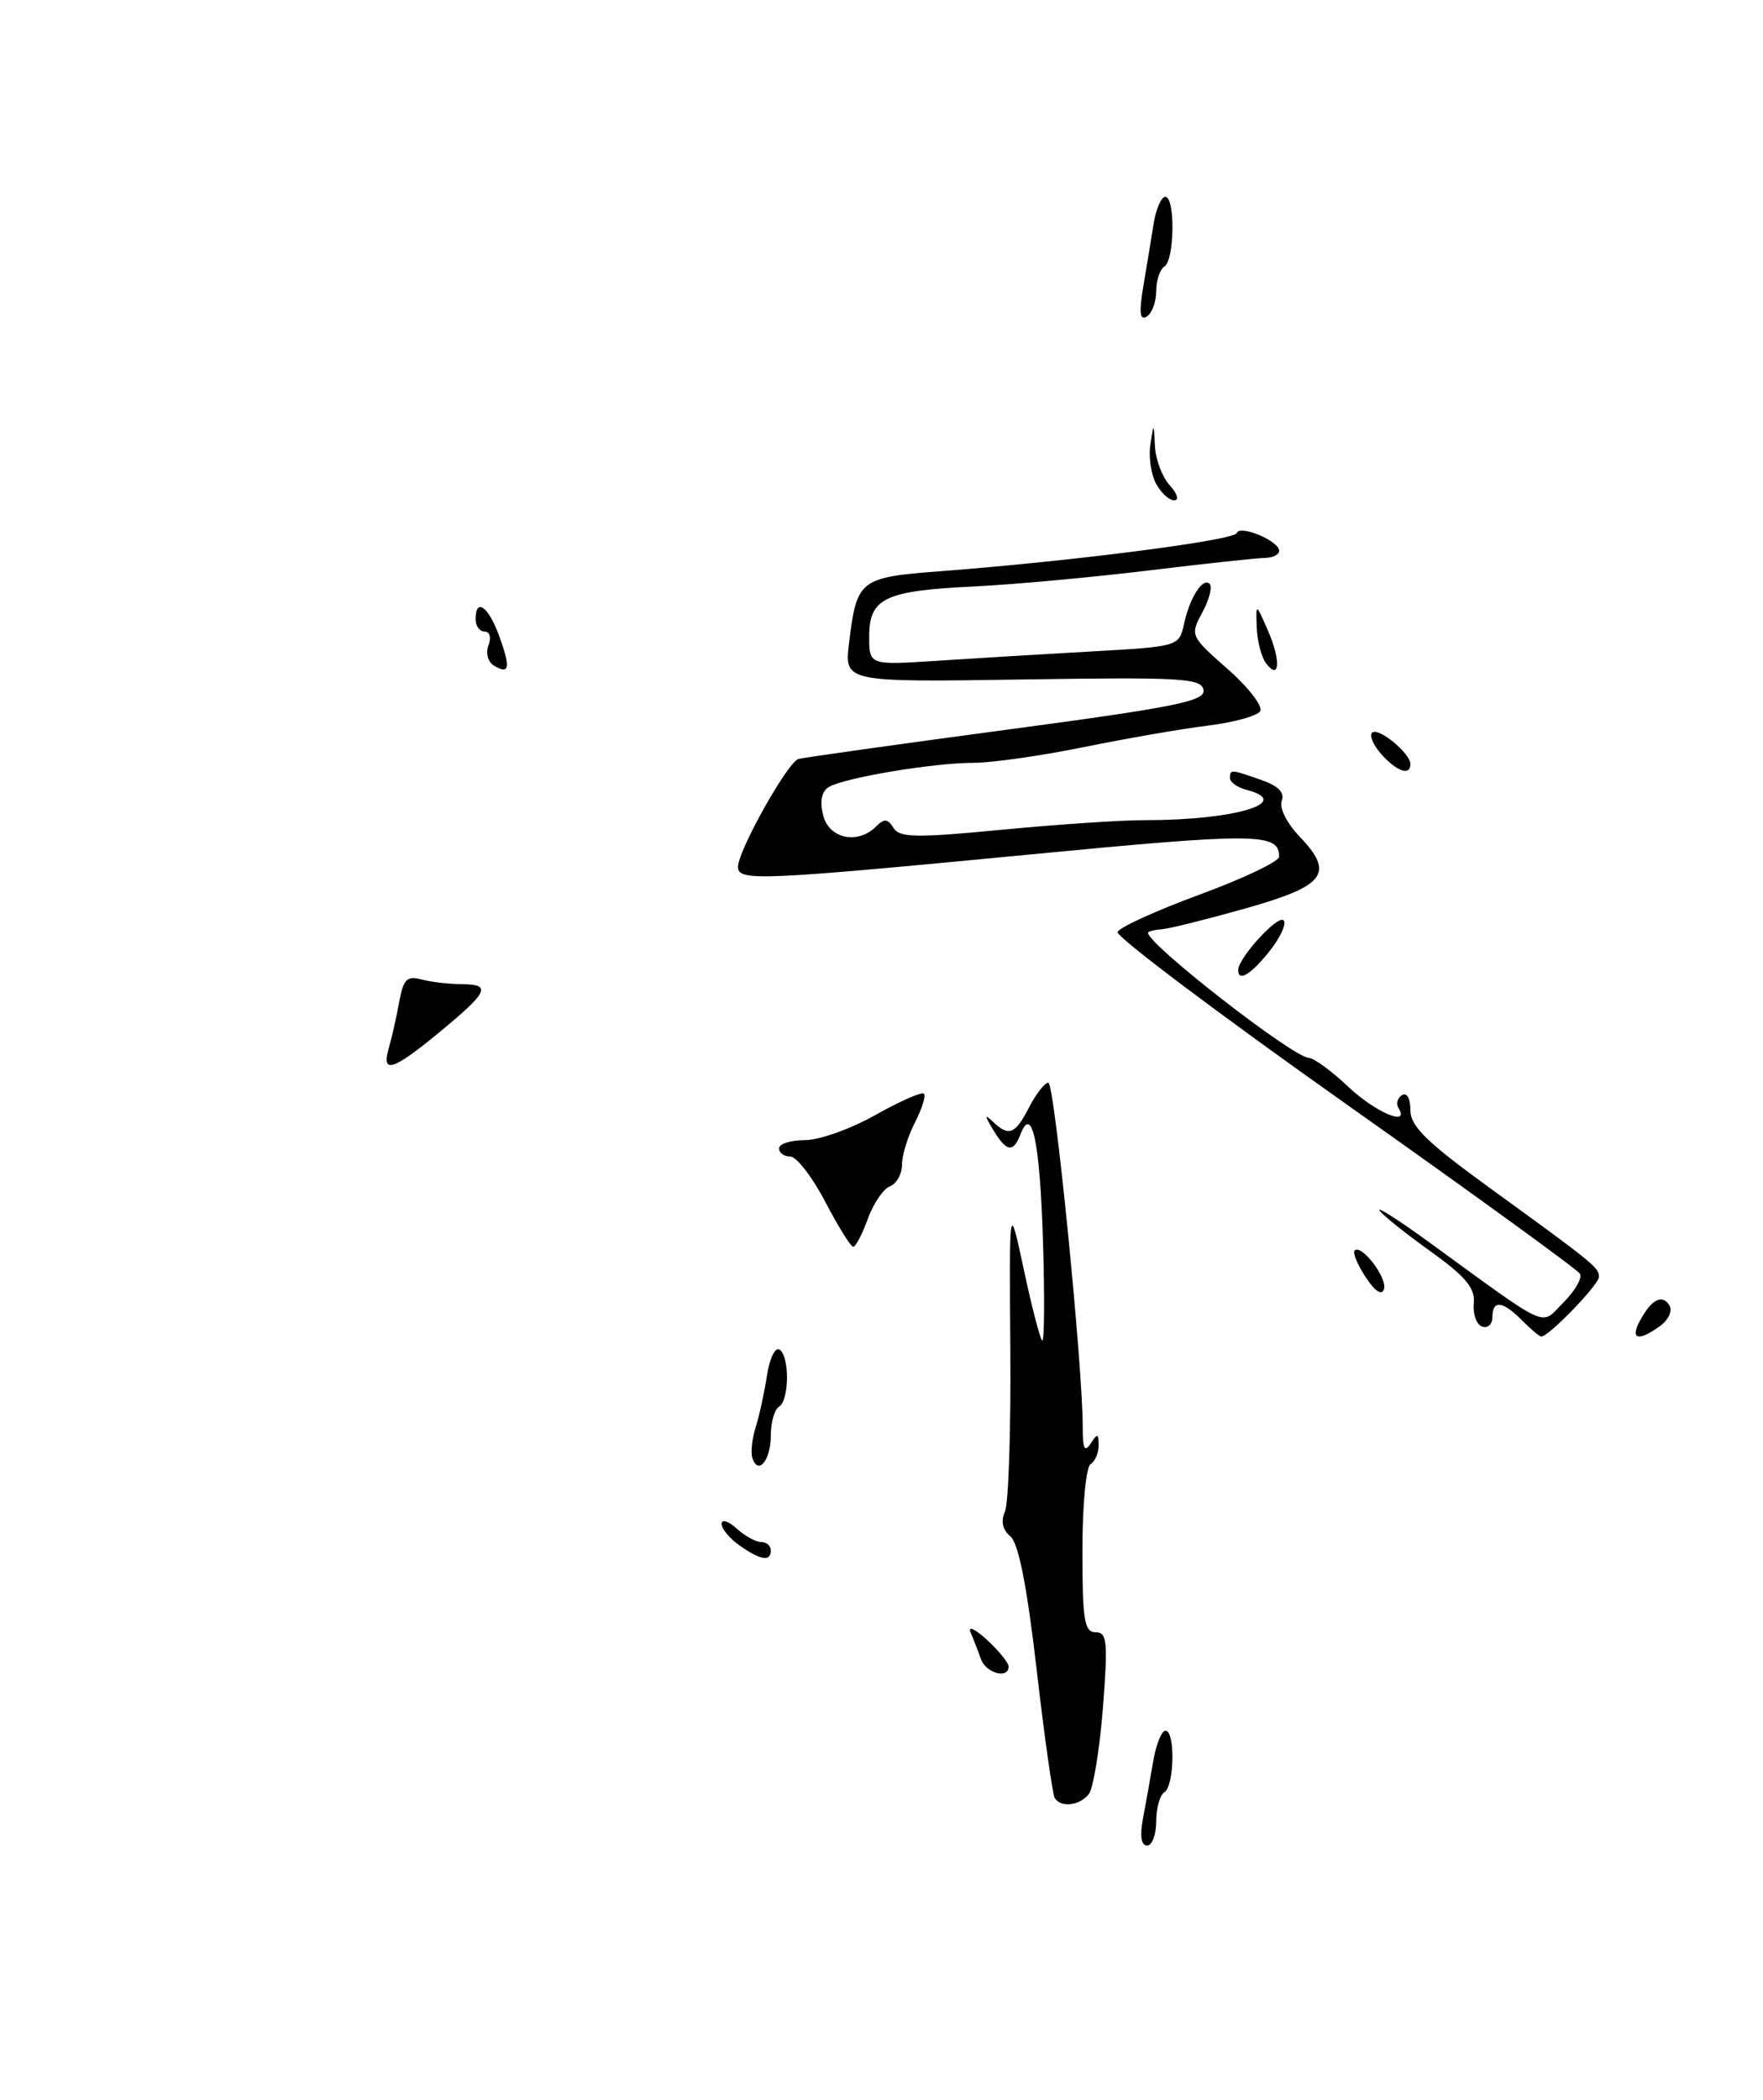 <?xml version="1.0" encoding="UTF-8" standalone="no"?>
<!DOCTYPE svg PUBLIC "-//W3C//DTD SVG 1.1//EN" "http://www.w3.org/Graphics/SVG/1.1/DTD/svg11.dtd" >
<svg xmlns="http://www.w3.org/2000/svg" xmlns:xlink="http://www.w3.org/1999/xlink" version="1.1" viewBox="0 0 215 256">
 <g >
 <path fill="currentColor"
d=" M 53.52 125.90 C 59.56 120.93 60.00 120.00 56.33 119.99 C 54.77 119.98 52.55 119.72 51.39 119.41 C 49.63 118.93 49.19 119.38 48.68 122.17 C 48.35 124.00 47.78 126.51 47.42 127.75 C 46.48 130.97 47.86 130.56 53.52 125.90 Z  M 139.38 221.75 C 139.72 219.96 140.28 216.81 140.63 214.75 C 140.98 212.69 141.65 211.00 142.13 211.00 C 143.34 211.00 143.22 217.74 142.00 218.50 C 141.45 218.84 141.00 220.44 141.00 222.06 C 141.00 223.68 140.50 225.00 139.89 225.00 C 139.17 225.00 138.99 223.84 139.38 221.75 Z  M 128.63 219.21 C 128.36 218.78 127.36 211.69 126.41 203.46 C 125.23 193.28 124.20 188.12 123.21 187.30 C 122.26 186.51 122.03 185.47 122.55 184.30 C 122.99 183.31 123.29 174.40 123.21 164.50 C 123.08 146.50 123.08 146.50 124.84 154.71 C 125.80 159.23 126.82 163.15 127.09 163.43 C 127.36 163.70 127.41 158.20 127.19 151.21 C 126.81 139.11 125.85 134.62 124.43 138.33 C 123.56 140.58 122.74 140.43 121.12 137.75 C 120.06 135.98 120.05 135.77 121.08 136.75 C 123.04 138.61 123.79 138.31 125.50 135.00 C 126.35 133.35 127.41 132.00 127.85 132.00 C 128.60 132.00 132.05 166.54 132.04 174.00 C 132.03 176.62 132.27 177.12 133.00 176.00 C 133.84 174.71 133.97 174.73 133.98 176.19 C 133.99 177.12 133.55 178.16 133.00 178.50 C 132.44 178.84 132.00 183.51 132.00 189.06 C 132.00 197.52 132.24 199.00 133.61 199.00 C 135.02 199.00 135.13 200.13 134.50 208.25 C 134.10 213.34 133.32 218.06 132.77 218.75 C 131.63 220.15 129.37 220.41 128.63 219.21 Z  M 119.62 202.25 C 119.28 201.29 118.71 199.82 118.36 199.00 C 118.01 198.18 118.91 198.59 120.36 199.92 C 121.81 201.26 123.00 202.72 123.00 203.17 C 123.00 204.75 120.23 203.99 119.62 202.25 Z  M 90.22 188.44 C 89.00 187.59 88.00 186.39 88.00 185.79 C 88.00 185.18 88.82 185.43 89.83 186.35 C 90.83 187.26 92.18 188.00 92.83 188.00 C 93.47 188.00 94.00 188.45 94.00 189.00 C 94.00 190.42 92.79 190.24 90.22 188.44 Z  M 91.76 177.78 C 91.53 177.10 91.71 175.41 92.15 174.02 C 92.59 172.63 93.21 169.80 93.53 167.72 C 93.84 165.64 94.53 164.21 95.05 164.53 C 96.31 165.31 96.27 170.71 95.00 171.50 C 94.45 171.84 94.00 173.41 94.00 175.00 C 94.00 178.01 92.47 179.91 91.76 177.78 Z  M 185.58 160.94 C 183.24 158.59 182.00 158.46 182.00 160.58 C 182.00 161.45 181.44 161.97 180.75 161.73 C 180.06 161.49 179.60 160.21 179.73 158.90 C 179.91 157.02 178.75 155.64 174.39 152.51 C 171.33 150.32 168.56 148.10 168.24 147.58 C 167.92 147.06 170.55 148.74 174.08 151.30 C 189.34 162.38 187.77 161.68 190.68 158.78 C 192.09 157.36 192.99 155.79 192.67 155.28 C 192.35 154.76 179.46 145.41 164.02 134.50 C 148.58 123.58 136.10 114.19 136.29 113.63 C 136.47 113.08 140.98 111.02 146.31 109.06 C 151.63 107.10 155.99 105.03 155.99 104.45 C 156.01 101.54 153.29 101.51 125.77 104.16 C 92.43 107.36 90.00 107.46 90.00 105.68 C 90.00 103.71 96.06 92.90 97.37 92.53 C 97.99 92.36 109.43 90.75 122.80 88.96 C 143.52 86.19 147.04 85.47 146.77 84.10 C 146.49 82.68 144.04 82.54 124.71 82.84 C 102.97 83.17 102.97 83.17 103.54 78.41 C 104.48 70.65 104.81 70.39 114.70 69.64 C 130.84 68.41 150.50 65.88 150.82 64.99 C 151.19 63.93 156.00 65.95 156.00 67.16 C 156.00 67.62 155.21 68.01 154.25 68.02 C 153.29 68.03 146.88 68.72 140.00 69.56 C 133.12 70.39 123.57 71.27 118.76 71.50 C 107.90 72.02 106.00 72.92 106.00 77.59 C 106.00 81.10 106.00 81.10 114.25 80.56 C 118.79 80.26 127.29 79.75 133.14 79.42 C 143.66 78.83 143.79 78.79 144.37 76.16 C 145.08 72.86 146.68 70.35 147.52 71.19 C 147.87 71.54 147.47 73.10 146.63 74.66 C 145.12 77.47 145.15 77.55 149.72 81.57 C 152.26 83.81 154.04 86.12 153.68 86.71 C 153.32 87.29 150.43 88.08 147.26 88.47 C 144.09 88.86 137.29 90.04 132.14 91.09 C 126.99 92.14 120.95 93.00 118.72 93.00 C 113.79 93.00 102.90 94.83 101.06 95.96 C 100.19 96.50 99.96 97.69 100.38 99.39 C 101.10 102.26 104.60 103.00 106.84 100.76 C 107.83 99.77 108.26 99.80 108.96 100.93 C 109.70 102.13 111.70 102.17 122.17 101.16 C 128.95 100.51 136.80 99.98 139.61 99.99 C 150.54 100.01 157.87 97.82 152.00 96.29 C 150.90 96.00 150.00 95.37 150.00 94.88 C 150.00 93.77 150.06 93.78 153.79 95.08 C 155.89 95.81 156.70 96.63 156.31 97.64 C 155.99 98.48 156.91 100.34 158.46 101.96 C 162.78 106.47 161.67 107.98 152.00 110.72 C 147.32 112.04 142.71 113.20 141.75 113.28 C 140.79 113.36 140.00 113.56 140.00 113.72 C 140.00 115.15 157.69 128.91 159.61 128.97 C 160.22 128.99 162.39 130.57 164.43 132.50 C 167.76 135.64 172.00 137.42 170.54 135.07 C 170.23 134.56 170.42 133.86 170.98 133.51 C 171.57 133.15 172.00 133.93 172.00 135.35 C 172.00 137.31 173.97 139.24 181.75 144.88 C 194.34 154.01 195.00 154.54 195.00 155.66 C 195.00 156.62 188.78 163.05 187.95 162.94 C 187.70 162.91 186.63 162.01 185.58 160.94 Z  M 199.97 161.06 C 201.37 158.43 202.71 157.72 203.58 159.14 C 203.99 159.79 203.49 160.90 202.46 161.65 C 199.83 163.57 198.76 163.32 199.97 161.06 Z  M 166.54 155.70 C 165.54 154.18 164.94 152.72 165.20 152.46 C 166.04 151.63 169.22 155.83 168.78 157.17 C 168.51 157.98 167.68 157.44 166.54 155.70 Z  M 100.63 146.50 C 99.05 143.47 97.13 141.00 96.38 141.00 C 95.62 141.00 95.00 140.55 95.00 140.00 C 95.00 139.45 96.43 139.00 98.17 139.00 C 99.91 139.00 103.78 137.62 106.77 135.93 C 109.76 134.25 112.41 133.08 112.67 133.34 C 112.93 133.60 112.44 135.18 111.57 136.86 C 110.71 138.53 110.00 140.84 110.00 141.98 C 110.00 143.13 109.34 144.32 108.53 144.63 C 107.72 144.94 106.51 146.72 105.83 148.60 C 105.15 150.47 104.35 152.00 104.05 152.00 C 103.75 152.00 102.21 149.52 100.63 146.50 Z  M 151.00 118.25 C 151.01 116.79 155.83 111.51 156.53 112.20 C 156.92 112.59 156.17 114.25 154.87 115.90 C 152.56 118.81 150.99 119.77 151.00 118.25 Z  M 168.49 91.99 C 167.50 90.89 166.97 89.69 167.33 89.33 C 168.06 88.60 172.00 91.83 172.00 93.15 C 172.00 94.61 170.38 94.08 168.49 91.99 Z  M 60.19 81.12 C 59.50 80.69 59.22 79.59 59.57 78.67 C 59.93 77.73 59.73 77.00 59.11 77.00 C 58.50 77.00 58.00 76.33 58.00 75.50 C 58.00 72.80 59.57 73.93 60.89 77.57 C 62.30 81.46 62.13 82.31 60.19 81.12 Z  M 154.39 80.86 C 153.83 80.11 153.32 78.15 153.26 76.50 C 153.15 73.50 153.15 73.50 154.62 76.86 C 156.22 80.50 156.07 83.07 154.39 80.86 Z  M 140.97 58.95 C 140.37 57.82 140.06 55.69 140.29 54.20 C 140.70 51.50 140.70 51.50 140.85 54.42 C 140.93 56.03 141.74 58.17 142.65 59.17 C 143.59 60.20 143.82 61.00 143.19 61.00 C 142.57 61.00 141.58 60.08 140.97 58.95 Z  M 139.43 34.90 C 139.84 32.48 140.41 29.04 140.69 27.25 C 140.98 25.46 141.62 24.00 142.11 24.00 C 143.34 24.00 143.24 31.74 142.00 32.50 C 141.45 32.84 141.00 34.19 141.00 35.50 C 141.00 36.81 140.48 38.20 139.85 38.59 C 139.00 39.11 138.89 38.12 139.43 34.90 Z "/>
</g>
</svg>